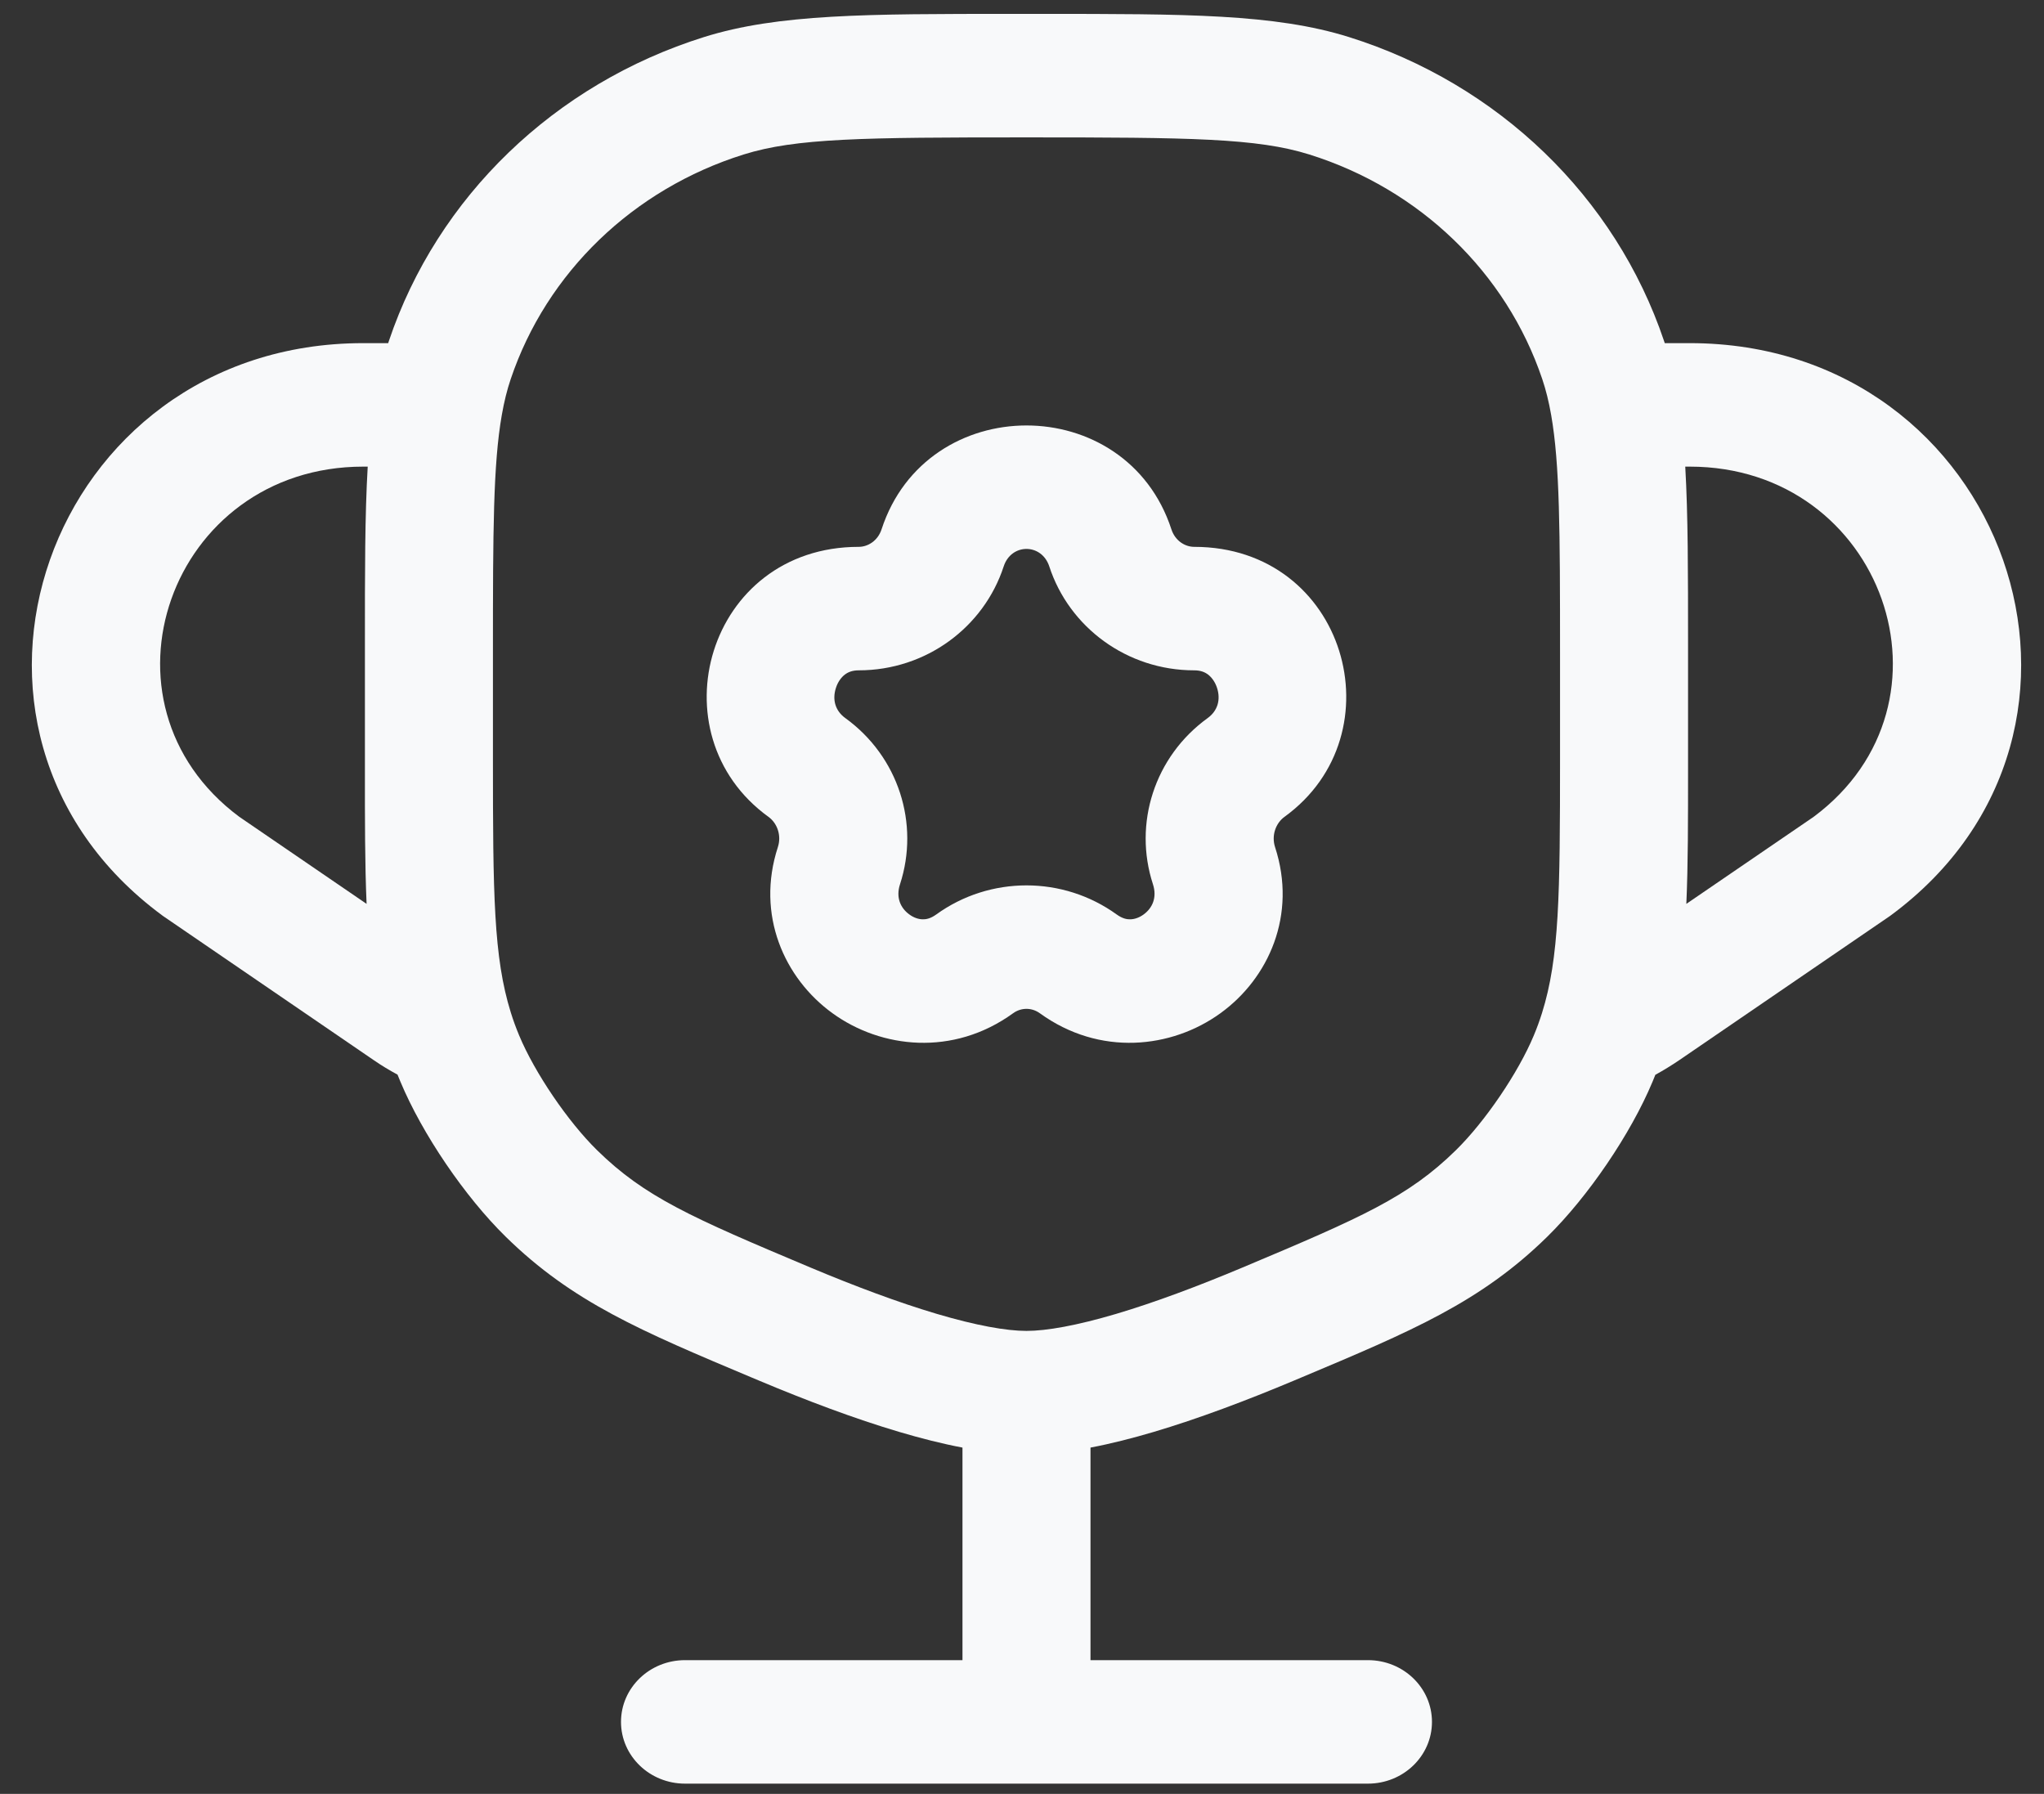 <svg width="49" height="43" viewBox="0 0 49 43" fill="none" xmlns="http://www.w3.org/2000/svg">
<rect x="0" y="0" width="49" height="43" fill="#333333" stroke="none"/>
<path fill-rule="evenodd" clip-rule="evenodd" d="M28.082 12.689C26.998 9.368 22.216 9.368 21.133 12.689C21.042 12.965 20.804 13.108 20.586 13.108C16.953 13.108 15.675 17.592 18.422 19.58C18.63 19.73 18.74 20.023 18.647 20.307C18.119 21.927 18.799 23.45 19.958 24.288C21.124 25.132 22.849 25.328 24.286 24.288C24.481 24.147 24.733 24.147 24.928 24.288C26.365 25.328 28.09 25.132 29.256 24.288C30.416 23.45 31.096 21.927 30.567 20.307C30.475 20.023 30.585 19.73 30.792 19.58C33.539 17.592 32.262 13.108 28.628 13.108C28.41 13.108 28.172 12.965 28.082 12.689ZM24.061 13.577C24.243 13.018 24.971 13.018 25.154 13.577C25.63 15.036 27.015 16.068 28.628 16.068C28.786 16.068 28.886 16.113 28.961 16.17C29.047 16.236 29.128 16.344 29.175 16.487C29.269 16.775 29.188 17.041 28.95 17.213C27.675 18.135 27.165 19.743 27.639 21.195C27.743 21.514 27.625 21.768 27.414 21.921C27.305 22 27.193 22.034 27.098 22.036C27.017 22.039 26.909 22.02 26.771 21.921C25.484 20.99 23.73 20.99 22.443 21.921C22.306 22.02 22.197 22.039 22.116 22.036C22.022 22.034 21.909 22 21.801 21.921C21.589 21.768 21.471 21.514 21.576 21.195C22.049 19.743 21.539 18.135 20.265 17.213C20.026 17.041 19.946 16.775 20.04 16.487C20.086 16.344 20.167 16.236 20.253 16.17C20.328 16.113 20.429 16.068 20.586 16.068C22.199 16.068 23.585 15.036 24.061 13.577Z" fill="#F8F9FA"/>
<path fill-rule="evenodd" clip-rule="evenodd" d="M24.276 0.333C20.784 0.333 18.654 0.332 16.878 0.888C13.296 2.011 10.487 4.718 9.323 8.172L9.306 8.225H8.708C1.125 8.225 -2.132 17.503 3.891 21.944L3.913 21.96L8.961 25.413C9.144 25.539 9.334 25.654 9.53 25.759C9.533 25.766 9.536 25.773 9.538 25.78C9.558 25.829 9.578 25.879 9.599 25.928C10.122 27.18 11.142 28.683 12.124 29.645C13.723 31.214 15.379 31.909 18.022 33.02L18.198 33.094C19.336 33.572 20.487 34.006 21.556 34.323C22.063 34.473 22.574 34.604 23.073 34.699V39.794H16.422C15.574 39.794 14.887 40.456 14.887 41.274C14.887 42.091 15.574 42.754 16.422 42.754H32.793C33.641 42.754 34.328 42.091 34.328 41.274C34.328 40.456 33.641 39.794 32.793 39.794H26.142V34.699C26.641 34.604 27.152 34.473 27.659 34.323C28.727 34.006 29.879 33.572 31.017 33.094L31.193 33.02C33.836 31.909 35.492 31.214 37.091 29.645C38.072 28.683 39.093 27.18 39.616 25.928C39.639 25.873 39.661 25.818 39.683 25.763C39.883 25.653 40.077 25.534 40.265 25.406L45.302 21.96L45.324 21.944C51.348 17.503 48.09 8.225 40.507 8.225H39.909L39.891 8.172C38.727 4.718 35.919 2.011 32.337 0.888C30.561 0.332 28.43 0.333 24.939 0.333H24.276ZM5.735 19.578C2.071 16.85 4.069 11.185 8.708 11.185H8.815C8.747 12.339 8.747 13.724 8.748 15.459L8.748 18.418C8.747 19.651 8.747 20.715 8.788 21.666L5.735 19.578ZM43.48 19.578L40.426 21.666C40.468 20.715 40.467 19.652 40.467 18.42L40.467 15.458C40.467 13.724 40.467 12.339 40.4 11.185H40.507C45.146 11.185 47.144 16.85 43.48 19.578ZM17.827 3.703C19.079 3.311 20.679 3.293 24.607 3.293C28.536 3.293 30.136 3.311 31.388 3.703C34.036 4.533 36.112 6.534 36.972 9.087C37.059 9.344 37.129 9.625 37.186 9.951C37.392 11.13 37.398 12.72 37.398 15.624V18.19C37.398 21.44 37.382 22.959 36.965 24.285C36.908 24.466 36.843 24.644 36.768 24.823C36.397 25.713 35.6 26.886 34.902 27.57C33.757 28.693 32.648 29.179 29.79 30.381C28.714 30.833 27.677 31.221 26.757 31.494C25.814 31.773 25.09 31.902 24.607 31.902C24.124 31.902 23.401 31.773 22.458 31.494C21.538 31.221 20.501 30.833 19.424 30.381C16.567 29.179 15.458 28.693 14.313 27.57C13.615 26.886 12.818 25.713 12.447 24.823C12.37 24.639 12.303 24.456 12.245 24.269C11.832 22.945 11.817 21.426 11.817 18.19V15.624C11.817 12.72 11.823 11.13 12.029 9.951C12.086 9.625 12.156 9.344 12.243 9.087C13.103 6.534 15.179 4.533 17.827 3.703Z" fill="#F8F9FA"/>
</svg>
